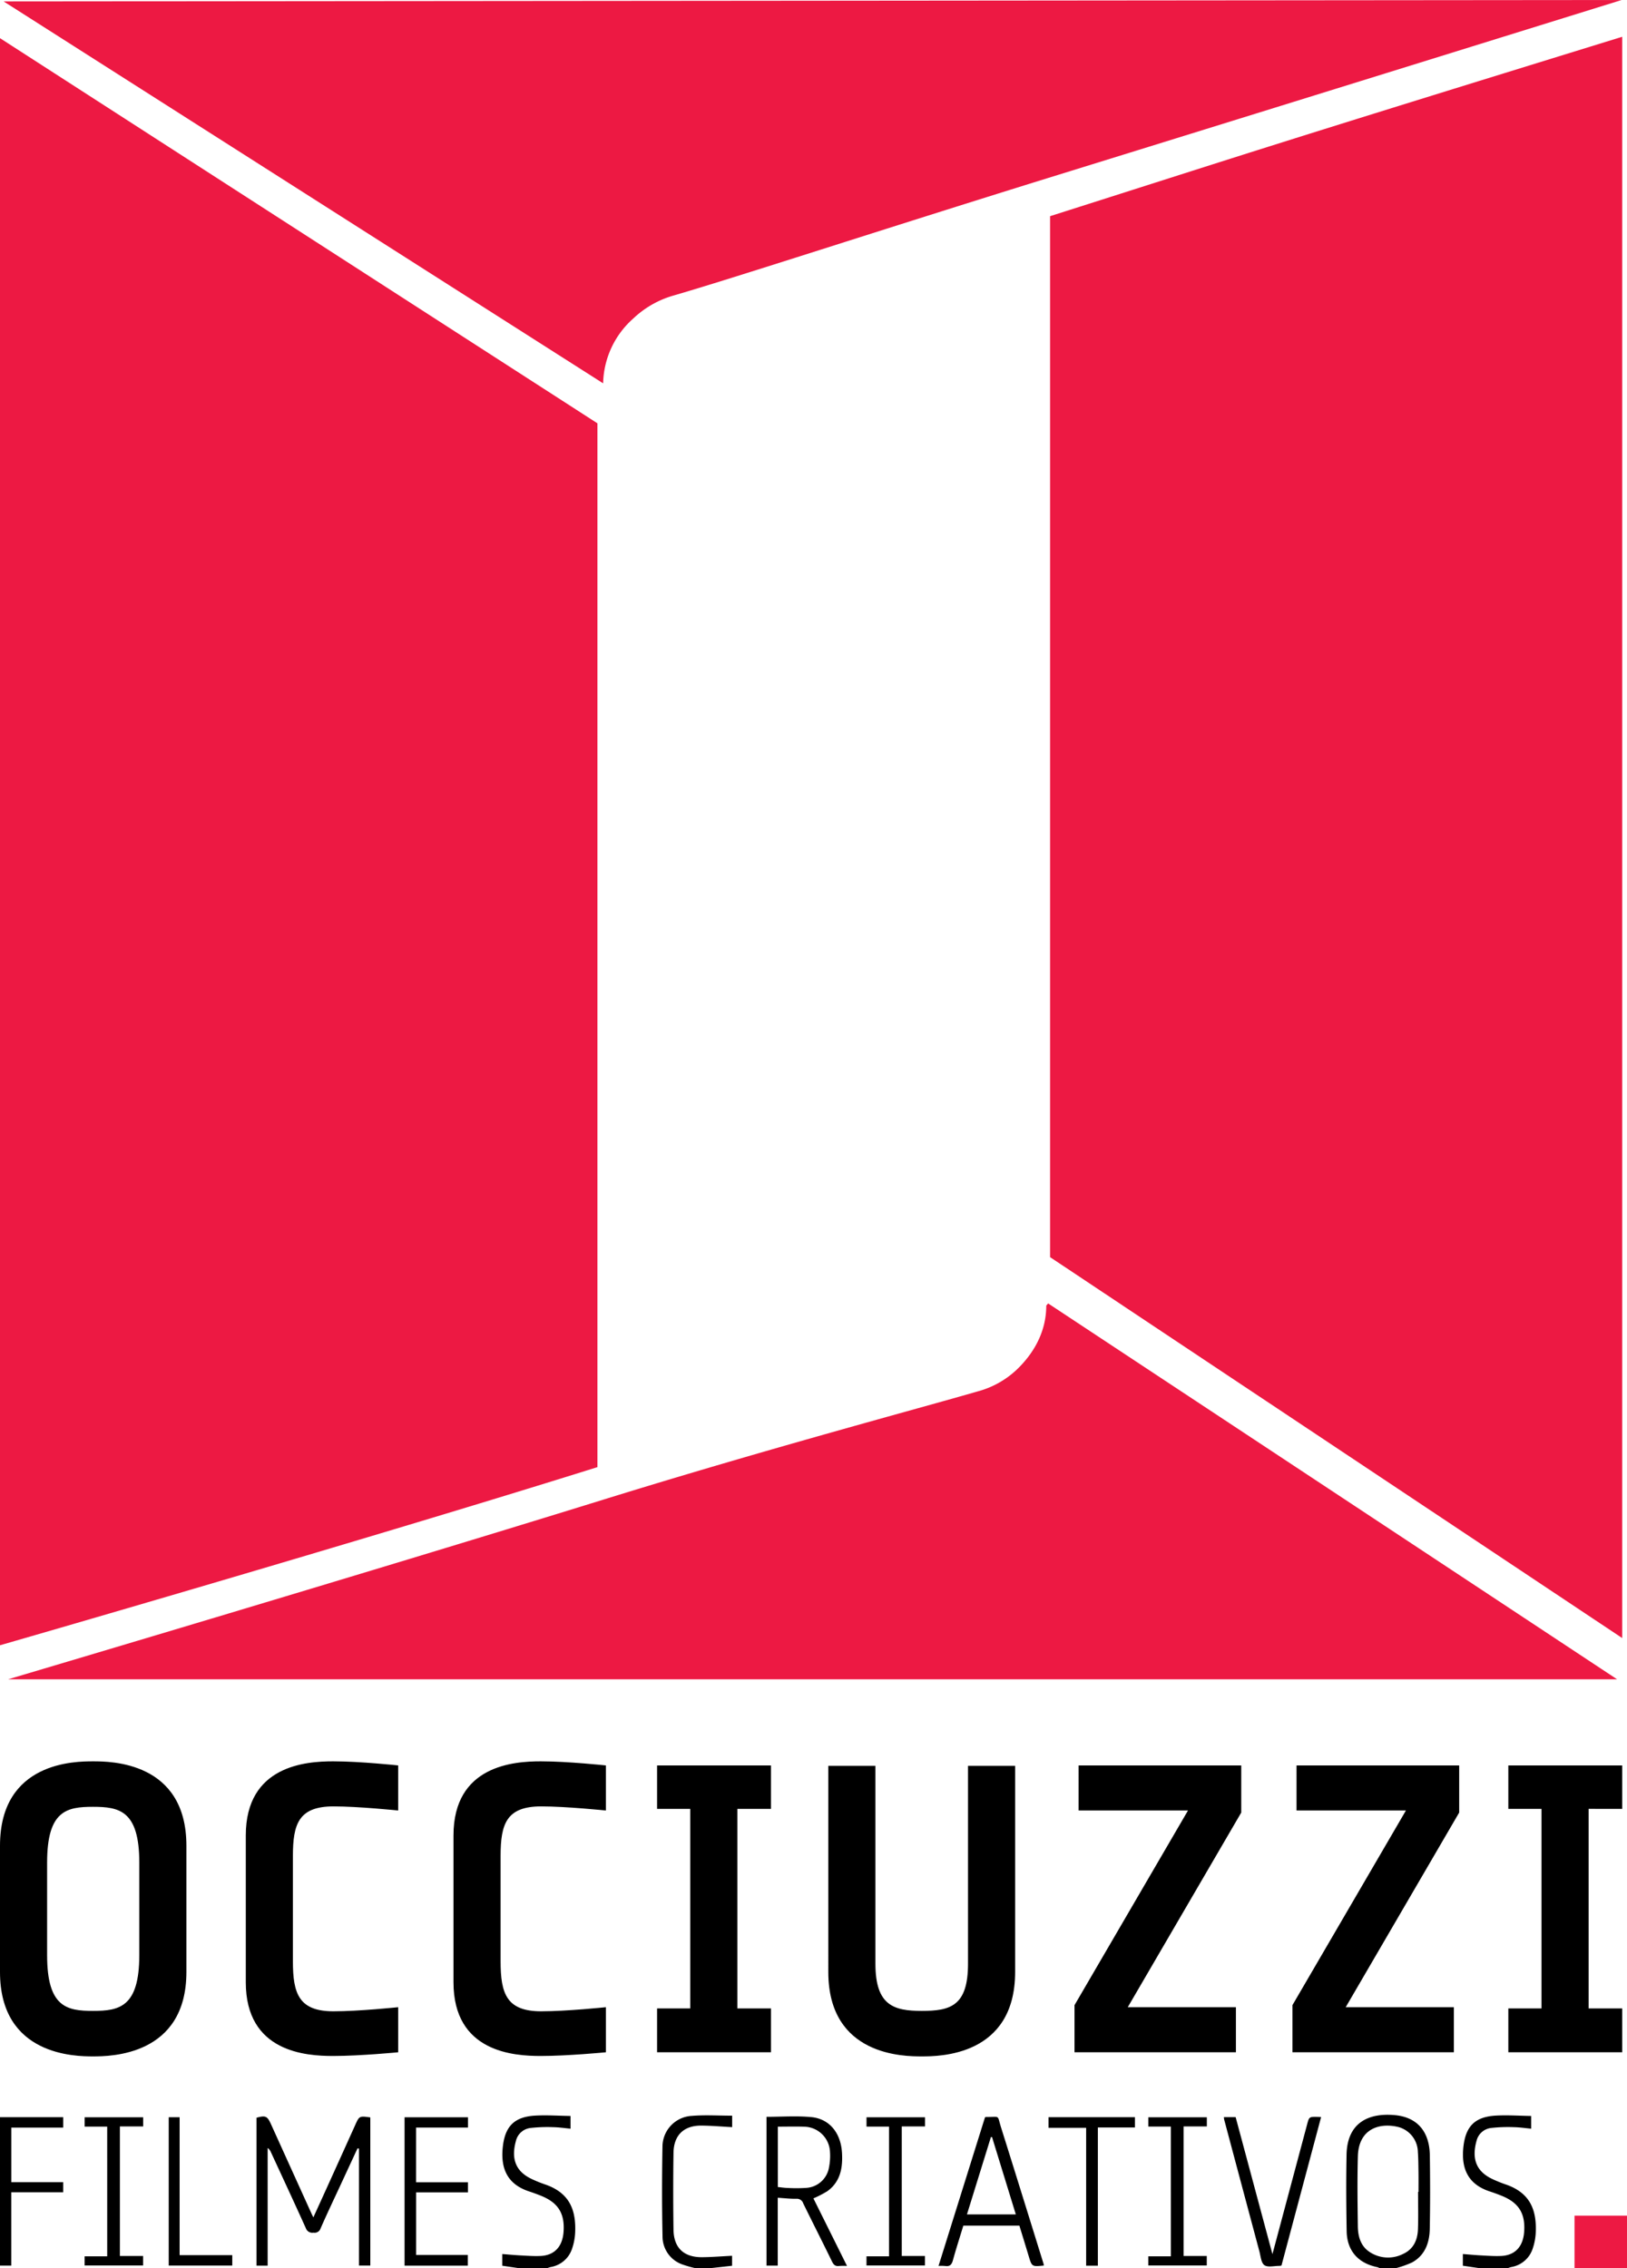 <svg xmlns="http://www.w3.org/2000/svg" viewBox="0 0 407.449 567.856"><defs><style>.cls-1{fill:#ed1943;}</style></defs><title>logo_occiuzzi</title><g id="Layer_2" data-name="Layer 2"><g id="Layer_1-2" data-name="Layer 1"><path class="cls-1" d="M406.116,0S318.807,27.127,262.487,44.557c-41.416,12.845-79.552,25.334-94.225,29.553a24.376,24.376,0,0,0-9.673,5.637,22.284,22.284,0,0,0-7.546,16.224L.906.355ZM0,9.555,149.611,105.981V367.315C90.917,385.717,0,411.916,0,411.916Zm2.032,410.876s89.467-26.517,149.011-44.962c41.271-12.799,79.185-22.872,93.827-27.123a22.817,22.817,0,0,0,9.644-5.339c4.041-3.813,7.503-9.253,7.503-16.138l.47-.541,142.483,94.103Zm404.219-10.322L262.97,314.741V54.123C316.485,37.094,316.485,36.899,406.252,9.206Z"/><path d="M46.681,462.106v31.6c0,21.032-19.082,21.135-23.392,21.135S0,514.738,0,493.706V462.106c0-21.134,18.98-21.134,23.289-21.134S46.681,440.971,46.681,462.106Zm-11.799,4.207c0-13.03-5.026-13.953-11.593-13.953s-11.491.923-11.491,13.953v23.186c0,13.03,4.925,13.954,11.491,13.954s11.593-.924,11.593-13.954Zm38.47,24.726c0,8.003,1.436,12.516,10.156,12.516,6.362,0,16.211-1.026,16.211-1.026v11.286s-9.541.924-16.313.924c-6.771,0-21.853-.924-21.853-18.468v-36.73c0-17.544,15.082-18.569,21.853-18.569,6.772,0,16.313,1.026,16.313,1.026v11.286s-9.849-1.026-16.211-1.026c-8.72,0-10.156,4.412-10.156,12.415Zm52.012,0c0,8.003,1.436,12.516,10.156,12.516,6.362,0,16.211-1.026,16.211-1.026v11.286s-9.541.924-16.313.924c-6.771,0-21.853-.924-21.853-18.468v-36.73c0-17.544,15.082-18.569,21.853-18.569,6.772,0,16.313,1.026,16.313,1.026v11.286s-9.849-1.026-16.211-1.026c-8.72,0-10.156,4.412-10.156,12.415Zm59.297-38.166v49.964h8.413v10.978H164.551V502.837h8.31V452.872H164.551V441.997H193.073v10.875Zm69.557-10.773v51.606c0,21.135-19.084,21.135-23.393,21.135-4.308,0-23.392,0-23.392-21.135V442.1h11.799v49.553c0,10.465,4.616,11.799,11.593,11.799,7.08,0,11.594-1.129,11.594-11.799V442.1Zm56.628-.103v11.799L282.427,502.529h27.085v11.286H269.089V502.016l28.419-48.733h-27.393V441.997Zm54.576,0v11.799l-28.419,48.733h27.085v11.286H323.665V502.016l28.419-48.733h-27.393V441.997Zm32.416,10.875v49.964h8.413v10.978H377.729V502.837h8.31V452.872h-8.31V441.997h28.522v10.875Z"/><path d="M345.463,567.856a1.999,1.999,0,0,0-.471-.234c-4.836-.957-7.657-4.094-7.747-8.997-.117-6.397-.16-12.799-.028-19.194.165-7.978,5.485-10.487,12.065-9.886,6.006.548,8.713,4.517,8.792,10.064.087,6.124.097,12.252-.015,18.375-.063,3.471-1.153,6.613-4.404,8.431a24.61,24.61,0,0,1-4.073,1.442Zm9.661-19.081.111-0c0-1.645.019-3.291-.005-4.935-.025-1.689-.028-3.383-.154-5.066a6.595,6.595,0,0,0-5.008-6.282c-4.775-1.109-9.826.578-10.015,7.339-.164,5.845-.088,11.698-.009,17.546.034,2.533.694,4.969,2.972,6.449a8.33,8.33,0,0,0,8.353.476c2.622-1.188,3.636-3.508,3.731-6.21C355.207,554.989,355.124,551.88,355.124,548.775Zm-218.093,19.081c.294-.094.582-.212.882-.278a6.807,6.807,0,0,0,5.391-4.714,14.357,14.357,0,0,0,.715-3.605c.348-6.067-1.468-10.257-7.443-12.335a34.273,34.273,0,0,1-3.42-1.38c-4.038-1.914-5.204-5.062-3.943-9.581a4.249,4.249,0,0,1,3.723-3.208,38.263,38.263,0,0,1,5.597-.192c1.442.024,2.88.244,4.349.379v-3.181c-3.018-.044-5.942-.256-8.845-.091-4.987.284-7.421,2.447-8.07,7.417-.75,5.747,1.055,9.759,6.525,11.557,1.038.341,2.067.716,3.078,1.129,4.231,1.727,5.89,4.424,5.561,8.991-.268,3.723-2.284,5.891-5.785,6.046-1.685.075-3.382-.057-5.071-.144-1.487-.077-2.971-.222-4.498-.34v2.924l4.114.606Zm240.563,0c.294-.094.582-.212.882-.278a6.807,6.807,0,0,0,5.39-4.714,14.354,14.354,0,0,0,.715-3.605c.348-6.067-1.468-10.257-7.443-12.336a34.278,34.278,0,0,1-3.42-1.38c-4.038-1.914-5.204-5.062-3.943-9.581a4.249,4.249,0,0,1,3.723-3.208,38.264,38.264,0,0,1,5.597-.192c1.442.024,2.88.244,4.349.379v-3.181c-3.018-.044-5.942-.256-8.845-.091-4.987.284-7.421,2.447-8.07,7.417-.75,5.747,1.055,9.759,6.525,11.557,1.038.341,2.067.716,3.078,1.129,4.231,1.727,5.89,4.424,5.561,8.991-.268,3.723-2.284,5.891-5.785,6.046-1.685.075-3.382-.057-5.071-.144-1.487-.077-2.971-.222-4.498-.34v2.924l4.114.606Zm-199.645,0,5.382-.596v-2.496c-2.561.127-5.023.332-7.488.353-4.596.041-7.117-2.336-7.18-6.913q-.134-9.606.001-19.216c.061-4.425,2.599-6.854,7-6.817,2.545.022,5.089.248,7.687.386V529.686c-3.445,0-6.827-.224-10.168.057a7.75,7.75,0,0,0-7.279,7.594c-.133,7.545-.148,15.096.015,22.64a7.408,7.408,0,0,0,4.949,6.948,29.15,29.15,0,0,0,3.237.931Zm-88.049-29.923v29.277H92.736V530.12c-2.765-.385-2.752-.379-3.812,1.973q-3.537,7.851-7.098,15.692c-1.086,2.397-2.182,4.789-3.353,7.36-.237-.489-.377-.76-.503-1.039q-5.054-11.139-10.102-22.28c-.924-2.043-1.351-2.249-3.624-1.628v37.034h2.784V537.774a2.297,2.297,0,0,1,.784.984c2.944,6.369,5.91,12.729,8.793,19.126a1.704,1.704,0,0,0,1.904,1.089,1.567,1.567,0,0,0,1.764-1.035c1.641-3.757,3.412-7.457,5.137-11.177q2.06-4.446,4.123-8.89Zm102.056-7.962c3.766,0,7.523-.28,11.22.071,4.524.43,7.382,3.937,7.681,8.912.225,3.729-.363,7.264-3.681,9.647a27.176,27.176,0,0,1-3.473,1.791q4.102,8.246,8.411,16.909a17.116,17.116,0,0,0-1.973.014c-.918.118-1.365-.266-1.766-1.089-2.375-4.873-4.832-9.706-7.221-14.572a1.647,1.647,0,0,0-1.713-1.161c-1.5.029-3.005-.155-4.671-.259v16.984h-2.814Zm2.838,2.461v15.116c.836.084,1.603.212,2.373.229a39.182,39.182,0,0,0,4.79-.016,6.163,6.163,0,0,0,5.648-5.121,14.758,14.758,0,0,0,.247-3.929,6.591,6.591,0,0,0-6.403-6.264C199.268,532.367,197.082,532.432,194.794,532.432Zm66.616,34.773c-3.002.303-2.993.301-3.809-2.41-.759-2.522-1.539-5.037-2.317-7.579h-14.037c-.886,2.912-1.814,5.764-2.603,8.654-.306,1.12-.793,1.629-1.968,1.445a11.504,11.504,0,0,0-1.641-.013c3.905-12.485,7.774-24.853,11.637-37.201a1.12,1.12,0,0,1,.296-.094c3.616.041,2.688-.67,3.74,2.672,3.568,11.328,7.077,22.674,10.607,34.014C261.354,566.819,261.364,566.954,261.41,567.204Zm-12.972-32.153-.282-.019c-1.992,6.43-3.985,12.86-6.001,19.368h12.234Zm82.408-5.018c-.385-.021-.657-.045-.929-.049-2.078-.029-2.067-.025-2.592,1.941-2.853,10.686-5.712,21.371-8.668,32.425-3.132-11.659-6.174-22.979-9.214-34.294h-2.946a4.806,4.806,0,0,0,.074.609q4.401,16.498,8.817,32.991c.326,1.213.431,2.874,1.255,3.458.86.609,2.465.167,3.744.179a3.939,3.939,0,0,0,.532-.085C324.232,554.798,327.532,542.442,330.845,530.033Zm-226.645,2.622h13v-2.568h-15.888v37.148H117.149v-2.689H104.209V548.878H117.19V546.365H104.2ZM0,567.218H2.828V548.861H15.831v-2.522H2.836V532.671H15.836v-2.611H0Zm293.221-2.324h-5.651v2.297h14.643v-2.379h-5.81V532.381h5.827V530.084H287.577v2.331h5.644Zm-70.576.001h-5.65v2.296H231.636v-2.379h-5.809V532.38h5.826v-2.295H217.001v2.332h5.643Zm-195.8 0H21.194v2.295H35.835V564.811H30.026V532.38h5.826v-2.295H21.201v2.332h5.643ZM274.936,532.639h9.281v-2.576H262.586v2.662h9.415v34.515h2.935Zm-229.953-2.56H42.255v37.134H58.167v-2.603H44.982Z"/><rect class="cls-1" x="394.309" y="554.716" width="13.139" height="13.139"/></g></g></svg>